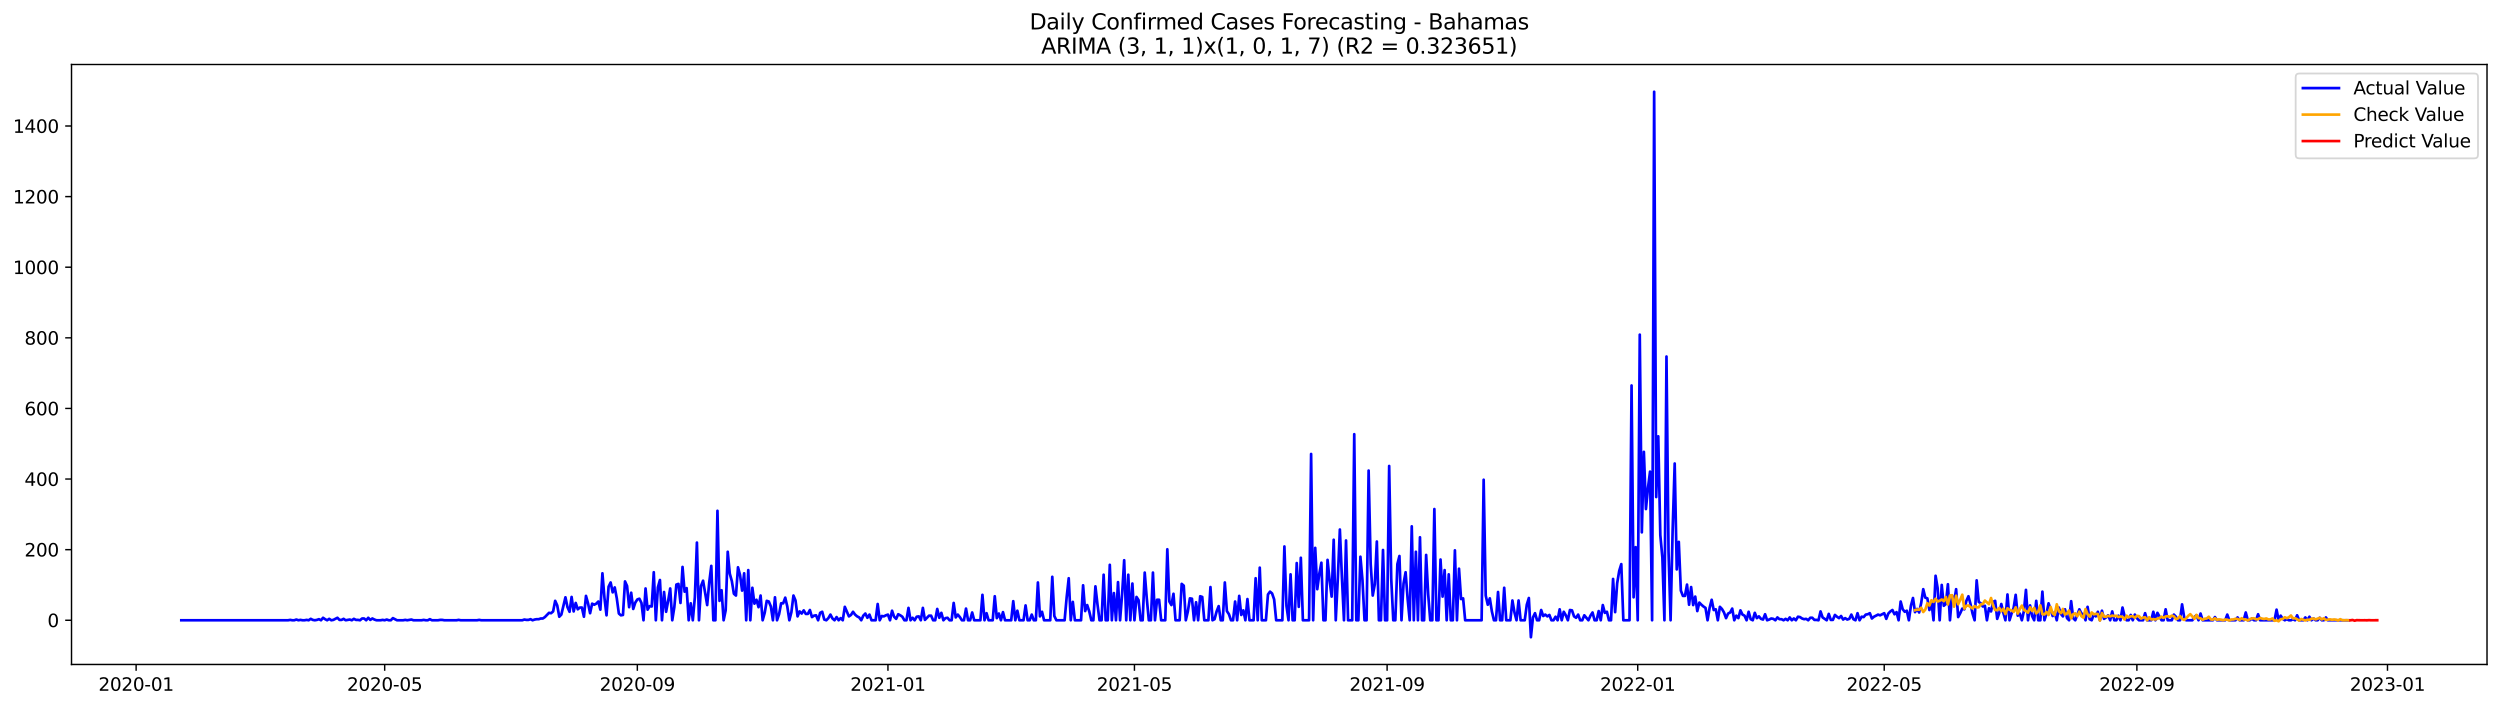 <?xml version="1.0" encoding="utf-8" standalone="no"?>
<!DOCTYPE svg PUBLIC "-//W3C//DTD SVG 1.1//EN"
  "http://www.w3.org/Graphics/SVG/1.1/DTD/svg11.dtd">
<svg xmlns:xlink="http://www.w3.org/1999/xlink" width="1386.05pt" height="392.274pt" viewBox="0 0 1386.05 392.274" xmlns="http://www.w3.org/2000/svg" version="1.1">
 <defs>
  <style type="text/css">*{stroke-linejoin: round; stroke-linecap: butt}</style>
 </defs>
 <g id="figure_1">
  <g id="patch_1">
   <path d="M 0 392.274 
L 1386.05 392.274 
L 1386.05 0 
L 0 0 
z
" style="fill: #ffffff"/>
  </g>
  <g id="axes_1">
   <g id="patch_2">
    <path d="M 39.65 368.396 
L 1378.85 368.396 
L 1378.85 35.755 
L 39.65 35.755 
z
" style="fill: #ffffff"/>
   </g>
   <g id="matplotlib.axis_1">
    <g id="xtick_1">
     <g id="line2d_1">
      <defs>
       <path id="m4156d5f2cd" d="M 0 0 
L 0 3.5 
" style="stroke: #000000; stroke-width: 0.8"/>
      </defs>
      <g>
       <use xlink:href="#m4156d5f2cd" x="75.468" y="368.396" style="stroke: #000000; stroke-width: 0.8"/>
      </g>
     </g>
     <g id="text_1">
      <!-- 2020-01 -->
      <g transform="translate(54.576 382.994)scale(0.1 -0.1)">
       <defs>
        <path id="DejaVuSans-32" d="M 1228 531 
L 3431 531 
L 3431 0 
L 469 0 
L 469 531 
Q 828 903 1448 1529 
Q 2069 2156 2228 2338 
Q 2531 2678 2651 2914 
Q 2772 3150 2772 3378 
Q 2772 3750 2511 3984 
Q 2250 4219 1831 4219 
Q 1534 4219 1204 4116 
Q 875 4013 500 3803 
L 500 4441 
Q 881 4594 1212 4672 
Q 1544 4750 1819 4750 
Q 2544 4750 2975 4387 
Q 3406 4025 3406 3419 
Q 3406 3131 3298 2873 
Q 3191 2616 2906 2266 
Q 2828 2175 2409 1742 
Q 1991 1309 1228 531 
z
" transform="scale(0.016)"/>
        <path id="DejaVuSans-30" d="M 2034 4250 
Q 1547 4250 1301 3770 
Q 1056 3291 1056 2328 
Q 1056 1369 1301 889 
Q 1547 409 2034 409 
Q 2525 409 2770 889 
Q 3016 1369 3016 2328 
Q 3016 3291 2770 3770 
Q 2525 4250 2034 4250 
z
M 2034 4750 
Q 2819 4750 3233 4129 
Q 3647 3509 3647 2328 
Q 3647 1150 3233 529 
Q 2819 -91 2034 -91 
Q 1250 -91 836 529 
Q 422 1150 422 2328 
Q 422 3509 836 4129 
Q 1250 4750 2034 4750 
z
" transform="scale(0.016)"/>
        <path id="DejaVuSans-2d" d="M 313 2009 
L 1997 2009 
L 1997 1497 
L 313 1497 
L 313 2009 
z
" transform="scale(0.016)"/>
        <path id="DejaVuSans-31" d="M 794 531 
L 1825 531 
L 1825 4091 
L 703 3866 
L 703 4441 
L 1819 4666 
L 2450 4666 
L 2450 531 
L 3481 531 
L 3481 0 
L 794 0 
L 794 531 
z
" transform="scale(0.016)"/>
       </defs>
       <use xlink:href="#DejaVuSans-32"/>
       <use xlink:href="#DejaVuSans-30" x="63.623"/>
       <use xlink:href="#DejaVuSans-32" x="127.246"/>
       <use xlink:href="#DejaVuSans-30" x="190.869"/>
       <use xlink:href="#DejaVuSans-2d" x="254.492"/>
       <use xlink:href="#DejaVuSans-30" x="290.576"/>
       <use xlink:href="#DejaVuSans-31" x="354.199"/>
      </g>
     </g>
    </g>
    <g id="xtick_2">
     <g id="line2d_2">
      <g>
       <use xlink:href="#m4156d5f2cd" x="213.271" y="368.396" style="stroke: #000000; stroke-width: 0.8"/>
      </g>
     </g>
     <g id="text_2">
      <!-- 2020-05 -->
      <g transform="translate(192.38 382.994)scale(0.1 -0.1)">
       <defs>
        <path id="DejaVuSans-35" d="M 691 4666 
L 3169 4666 
L 3169 4134 
L 1269 4134 
L 1269 2991 
Q 1406 3038 1543 3061 
Q 1681 3084 1819 3084 
Q 2600 3084 3056 2656 
Q 3513 2228 3513 1497 
Q 3513 744 3044 326 
Q 2575 -91 1722 -91 
Q 1428 -91 1123 -41 
Q 819 9 494 109 
L 494 744 
Q 775 591 1075 516 
Q 1375 441 1709 441 
Q 2250 441 2565 725 
Q 2881 1009 2881 1497 
Q 2881 1984 2565 2268 
Q 2250 2553 1709 2553 
Q 1456 2553 1204 2497 
Q 953 2441 691 2322 
L 691 4666 
z
" transform="scale(0.016)"/>
       </defs>
       <use xlink:href="#DejaVuSans-32"/>
       <use xlink:href="#DejaVuSans-30" x="63.623"/>
       <use xlink:href="#DejaVuSans-32" x="127.246"/>
       <use xlink:href="#DejaVuSans-30" x="190.869"/>
       <use xlink:href="#DejaVuSans-2d" x="254.492"/>
       <use xlink:href="#DejaVuSans-30" x="290.576"/>
       <use xlink:href="#DejaVuSans-35" x="354.199"/>
      </g>
     </g>
    </g>
    <g id="xtick_3">
     <g id="line2d_3">
      <g>
       <use xlink:href="#m4156d5f2cd" x="353.352" y="368.396" style="stroke: #000000; stroke-width: 0.8"/>
      </g>
     </g>
     <g id="text_3">
      <!-- 2020-09 -->
      <g transform="translate(332.461 382.994)scale(0.1 -0.1)">
       <defs>
        <path id="DejaVuSans-39" d="M 703 97 
L 703 672 
Q 941 559 1184 500 
Q 1428 441 1663 441 
Q 2288 441 2617 861 
Q 2947 1281 2994 2138 
Q 2813 1869 2534 1725 
Q 2256 1581 1919 1581 
Q 1219 1581 811 2004 
Q 403 2428 403 3163 
Q 403 3881 828 4315 
Q 1253 4750 1959 4750 
Q 2769 4750 3195 4129 
Q 3622 3509 3622 2328 
Q 3622 1225 3098 567 
Q 2575 -91 1691 -91 
Q 1453 -91 1209 -44 
Q 966 3 703 97 
z
M 1959 2075 
Q 2384 2075 2632 2365 
Q 2881 2656 2881 3163 
Q 2881 3666 2632 3958 
Q 2384 4250 1959 4250 
Q 1534 4250 1286 3958 
Q 1038 3666 1038 3163 
Q 1038 2656 1286 2365 
Q 1534 2075 1959 2075 
z
" transform="scale(0.016)"/>
       </defs>
       <use xlink:href="#DejaVuSans-32"/>
       <use xlink:href="#DejaVuSans-30" x="63.623"/>
       <use xlink:href="#DejaVuSans-32" x="127.246"/>
       <use xlink:href="#DejaVuSans-30" x="190.869"/>
       <use xlink:href="#DejaVuSans-2d" x="254.492"/>
       <use xlink:href="#DejaVuSans-30" x="290.576"/>
       <use xlink:href="#DejaVuSans-39" x="354.199"/>
      </g>
     </g>
    </g>
    <g id="xtick_4">
     <g id="line2d_4">
      <g>
       <use xlink:href="#m4156d5f2cd" x="492.295" y="368.396" style="stroke: #000000; stroke-width: 0.8"/>
      </g>
     </g>
     <g id="text_4">
      <!-- 2021-01 -->
      <g transform="translate(471.403 382.994)scale(0.1 -0.1)">
       <use xlink:href="#DejaVuSans-32"/>
       <use xlink:href="#DejaVuSans-30" x="63.623"/>
       <use xlink:href="#DejaVuSans-32" x="127.246"/>
       <use xlink:href="#DejaVuSans-31" x="190.869"/>
       <use xlink:href="#DejaVuSans-2d" x="254.492"/>
       <use xlink:href="#DejaVuSans-30" x="290.576"/>
       <use xlink:href="#DejaVuSans-31" x="354.199"/>
      </g>
     </g>
    </g>
    <g id="xtick_5">
     <g id="line2d_5">
      <g>
       <use xlink:href="#m4156d5f2cd" x="628.959" y="368.396" style="stroke: #000000; stroke-width: 0.8"/>
      </g>
     </g>
     <g id="text_5">
      <!-- 2021-05 -->
      <g transform="translate(608.068 382.994)scale(0.1 -0.1)">
       <use xlink:href="#DejaVuSans-32"/>
       <use xlink:href="#DejaVuSans-30" x="63.623"/>
       <use xlink:href="#DejaVuSans-32" x="127.246"/>
       <use xlink:href="#DejaVuSans-31" x="190.869"/>
       <use xlink:href="#DejaVuSans-2d" x="254.492"/>
       <use xlink:href="#DejaVuSans-30" x="290.576"/>
       <use xlink:href="#DejaVuSans-35" x="354.199"/>
      </g>
     </g>
    </g>
    <g id="xtick_6">
     <g id="line2d_6">
      <g>
       <use xlink:href="#m4156d5f2cd" x="769.041" y="368.396" style="stroke: #000000; stroke-width: 0.8"/>
      </g>
     </g>
     <g id="text_6">
      <!-- 2021-09 -->
      <g transform="translate(748.149 382.994)scale(0.1 -0.1)">
       <use xlink:href="#DejaVuSans-32"/>
       <use xlink:href="#DejaVuSans-30" x="63.623"/>
       <use xlink:href="#DejaVuSans-32" x="127.246"/>
       <use xlink:href="#DejaVuSans-31" x="190.869"/>
       <use xlink:href="#DejaVuSans-2d" x="254.492"/>
       <use xlink:href="#DejaVuSans-30" x="290.576"/>
       <use xlink:href="#DejaVuSans-39" x="354.199"/>
      </g>
     </g>
    </g>
    <g id="xtick_7">
     <g id="line2d_7">
      <g>
       <use xlink:href="#m4156d5f2cd" x="907.983" y="368.396" style="stroke: #000000; stroke-width: 0.8"/>
      </g>
     </g>
     <g id="text_7">
      <!-- 2022-01 -->
      <g transform="translate(887.092 382.994)scale(0.1 -0.1)">
       <use xlink:href="#DejaVuSans-32"/>
       <use xlink:href="#DejaVuSans-30" x="63.623"/>
       <use xlink:href="#DejaVuSans-32" x="127.246"/>
       <use xlink:href="#DejaVuSans-32" x="190.869"/>
       <use xlink:href="#DejaVuSans-2d" x="254.492"/>
       <use xlink:href="#DejaVuSans-30" x="290.576"/>
       <use xlink:href="#DejaVuSans-31" x="354.199"/>
      </g>
     </g>
    </g>
    <g id="xtick_8">
     <g id="line2d_8">
      <g>
       <use xlink:href="#m4156d5f2cd" x="1044.648" y="368.396" style="stroke: #000000; stroke-width: 0.8"/>
      </g>
     </g>
     <g id="text_8">
      <!-- 2022-05 -->
      <g transform="translate(1023.757 382.994)scale(0.1 -0.1)">
       <use xlink:href="#DejaVuSans-32"/>
       <use xlink:href="#DejaVuSans-30" x="63.623"/>
       <use xlink:href="#DejaVuSans-32" x="127.246"/>
       <use xlink:href="#DejaVuSans-32" x="190.869"/>
       <use xlink:href="#DejaVuSans-2d" x="254.492"/>
       <use xlink:href="#DejaVuSans-30" x="290.576"/>
       <use xlink:href="#DejaVuSans-35" x="354.199"/>
      </g>
     </g>
    </g>
    <g id="xtick_9">
     <g id="line2d_9">
      <g>
       <use xlink:href="#m4156d5f2cd" x="1184.729" y="368.396" style="stroke: #000000; stroke-width: 0.8"/>
      </g>
     </g>
     <g id="text_9">
      <!-- 2022-09 -->
      <g transform="translate(1163.838 382.994)scale(0.1 -0.1)">
       <use xlink:href="#DejaVuSans-32"/>
       <use xlink:href="#DejaVuSans-30" x="63.623"/>
       <use xlink:href="#DejaVuSans-32" x="127.246"/>
       <use xlink:href="#DejaVuSans-32" x="190.869"/>
       <use xlink:href="#DejaVuSans-2d" x="254.492"/>
       <use xlink:href="#DejaVuSans-30" x="290.576"/>
       <use xlink:href="#DejaVuSans-39" x="354.199"/>
      </g>
     </g>
    </g>
    <g id="xtick_10">
     <g id="line2d_10">
      <g>
       <use xlink:href="#m4156d5f2cd" x="1323.672" y="368.396" style="stroke: #000000; stroke-width: 0.8"/>
      </g>
     </g>
     <g id="text_10">
      <!-- 2023-01 -->
      <g transform="translate(1302.78 382.994)scale(0.1 -0.1)">
       <defs>
        <path id="DejaVuSans-33" d="M 2597 2516 
Q 3050 2419 3304 2112 
Q 3559 1806 3559 1356 
Q 3559 666 3084 287 
Q 2609 -91 1734 -91 
Q 1441 -91 1130 -33 
Q 819 25 488 141 
L 488 750 
Q 750 597 1062 519 
Q 1375 441 1716 441 
Q 2309 441 2620 675 
Q 2931 909 2931 1356 
Q 2931 1769 2642 2001 
Q 2353 2234 1838 2234 
L 1294 2234 
L 1294 2753 
L 1863 2753 
Q 2328 2753 2575 2939 
Q 2822 3125 2822 3475 
Q 2822 3834 2567 4026 
Q 2313 4219 1838 4219 
Q 1578 4219 1281 4162 
Q 984 4106 628 3988 
L 628 4550 
Q 988 4650 1302 4700 
Q 1616 4750 1894 4750 
Q 2613 4750 3031 4423 
Q 3450 4097 3450 3541 
Q 3450 3153 3228 2886 
Q 3006 2619 2597 2516 
z
" transform="scale(0.016)"/>
       </defs>
       <use xlink:href="#DejaVuSans-32"/>
       <use xlink:href="#DejaVuSans-30" x="63.623"/>
       <use xlink:href="#DejaVuSans-32" x="127.246"/>
       <use xlink:href="#DejaVuSans-33" x="190.869"/>
       <use xlink:href="#DejaVuSans-2d" x="254.492"/>
       <use xlink:href="#DejaVuSans-30" x="290.576"/>
       <use xlink:href="#DejaVuSans-31" x="354.199"/>
      </g>
     </g>
    </g>
   </g>
   <g id="matplotlib.axis_2">
    <g id="ytick_1">
     <g id="line2d_11">
      <defs>
       <path id="m291c0b6cdc" d="M 0 0 
L -3.5 0 
" style="stroke: #000000; stroke-width: 0.8"/>
      </defs>
      <g>
       <use xlink:href="#m291c0b6cdc" x="39.65" y="343.881" style="stroke: #000000; stroke-width: 0.8"/>
      </g>
     </g>
     <g id="text_11">
      <!-- 0 -->
      <g transform="translate(26.288 347.68)scale(0.1 -0.1)">
       <use xlink:href="#DejaVuSans-30"/>
      </g>
     </g>
    </g>
    <g id="ytick_2">
     <g id="line2d_12">
      <g>
       <use xlink:href="#m291c0b6cdc" x="39.65" y="304.735" style="stroke: #000000; stroke-width: 0.8"/>
      </g>
     </g>
     <g id="text_12">
      <!-- 200 -->
      <g transform="translate(13.562 308.534)scale(0.1 -0.1)">
       <use xlink:href="#DejaVuSans-32"/>
       <use xlink:href="#DejaVuSans-30" x="63.623"/>
       <use xlink:href="#DejaVuSans-30" x="127.246"/>
      </g>
     </g>
    </g>
    <g id="ytick_3">
     <g id="line2d_13">
      <g>
       <use xlink:href="#m291c0b6cdc" x="39.65" y="265.589" style="stroke: #000000; stroke-width: 0.8"/>
      </g>
     </g>
     <g id="text_13">
      <!-- 400 -->
      <g transform="translate(13.562 269.389)scale(0.1 -0.1)">
       <defs>
        <path id="DejaVuSans-34" d="M 2419 4116 
L 825 1625 
L 2419 1625 
L 2419 4116 
z
M 2253 4666 
L 3047 4666 
L 3047 1625 
L 3713 1625 
L 3713 1100 
L 3047 1100 
L 3047 0 
L 2419 0 
L 2419 1100 
L 313 1100 
L 313 1709 
L 2253 4666 
z
" transform="scale(0.016)"/>
       </defs>
       <use xlink:href="#DejaVuSans-34"/>
       <use xlink:href="#DejaVuSans-30" x="63.623"/>
       <use xlink:href="#DejaVuSans-30" x="127.246"/>
      </g>
     </g>
    </g>
    <g id="ytick_4">
     <g id="line2d_14">
      <g>
       <use xlink:href="#m291c0b6cdc" x="39.65" y="226.444" style="stroke: #000000; stroke-width: 0.8"/>
      </g>
     </g>
     <g id="text_14">
      <!-- 600 -->
      <g transform="translate(13.562 230.243)scale(0.1 -0.1)">
       <defs>
        <path id="DejaVuSans-36" d="M 2113 2584 
Q 1688 2584 1439 2293 
Q 1191 2003 1191 1497 
Q 1191 994 1439 701 
Q 1688 409 2113 409 
Q 2538 409 2786 701 
Q 3034 994 3034 1497 
Q 3034 2003 2786 2293 
Q 2538 2584 2113 2584 
z
M 3366 4563 
L 3366 3988 
Q 3128 4100 2886 4159 
Q 2644 4219 2406 4219 
Q 1781 4219 1451 3797 
Q 1122 3375 1075 2522 
Q 1259 2794 1537 2939 
Q 1816 3084 2150 3084 
Q 2853 3084 3261 2657 
Q 3669 2231 3669 1497 
Q 3669 778 3244 343 
Q 2819 -91 2113 -91 
Q 1303 -91 875 529 
Q 447 1150 447 2328 
Q 447 3434 972 4092 
Q 1497 4750 2381 4750 
Q 2619 4750 2861 4703 
Q 3103 4656 3366 4563 
z
" transform="scale(0.016)"/>
       </defs>
       <use xlink:href="#DejaVuSans-36"/>
       <use xlink:href="#DejaVuSans-30" x="63.623"/>
       <use xlink:href="#DejaVuSans-30" x="127.246"/>
      </g>
     </g>
    </g>
    <g id="ytick_5">
     <g id="line2d_15">
      <g>
       <use xlink:href="#m291c0b6cdc" x="39.65" y="187.298" style="stroke: #000000; stroke-width: 0.8"/>
      </g>
     </g>
     <g id="text_15">
      <!-- 800 -->
      <g transform="translate(13.562 191.097)scale(0.1 -0.1)">
       <defs>
        <path id="DejaVuSans-38" d="M 2034 2216 
Q 1584 2216 1326 1975 
Q 1069 1734 1069 1313 
Q 1069 891 1326 650 
Q 1584 409 2034 409 
Q 2484 409 2743 651 
Q 3003 894 3003 1313 
Q 3003 1734 2745 1975 
Q 2488 2216 2034 2216 
z
M 1403 2484 
Q 997 2584 770 2862 
Q 544 3141 544 3541 
Q 544 4100 942 4425 
Q 1341 4750 2034 4750 
Q 2731 4750 3128 4425 
Q 3525 4100 3525 3541 
Q 3525 3141 3298 2862 
Q 3072 2584 2669 2484 
Q 3125 2378 3379 2068 
Q 3634 1759 3634 1313 
Q 3634 634 3220 271 
Q 2806 -91 2034 -91 
Q 1263 -91 848 271 
Q 434 634 434 1313 
Q 434 1759 690 2068 
Q 947 2378 1403 2484 
z
M 1172 3481 
Q 1172 3119 1398 2916 
Q 1625 2713 2034 2713 
Q 2441 2713 2670 2916 
Q 2900 3119 2900 3481 
Q 2900 3844 2670 4047 
Q 2441 4250 2034 4250 
Q 1625 4250 1398 4047 
Q 1172 3844 1172 3481 
z
" transform="scale(0.016)"/>
       </defs>
       <use xlink:href="#DejaVuSans-38"/>
       <use xlink:href="#DejaVuSans-30" x="63.623"/>
       <use xlink:href="#DejaVuSans-30" x="127.246"/>
      </g>
     </g>
    </g>
    <g id="ytick_6">
     <g id="line2d_16">
      <g>
       <use xlink:href="#m291c0b6cdc" x="39.65" y="148.152" style="stroke: #000000; stroke-width: 0.8"/>
      </g>
     </g>
     <g id="text_16">
      <!-- 1000 -->
      <g transform="translate(7.2 151.952)scale(0.1 -0.1)">
       <use xlink:href="#DejaVuSans-31"/>
       <use xlink:href="#DejaVuSans-30" x="63.623"/>
       <use xlink:href="#DejaVuSans-30" x="127.246"/>
       <use xlink:href="#DejaVuSans-30" x="190.869"/>
      </g>
     </g>
    </g>
    <g id="ytick_7">
     <g id="line2d_17">
      <g>
       <use xlink:href="#m291c0b6cdc" x="39.65" y="109.007" style="stroke: #000000; stroke-width: 0.8"/>
      </g>
     </g>
     <g id="text_17">
      <!-- 1200 -->
      <g transform="translate(7.2 112.806)scale(0.1 -0.1)">
       <use xlink:href="#DejaVuSans-31"/>
       <use xlink:href="#DejaVuSans-32" x="63.623"/>
       <use xlink:href="#DejaVuSans-30" x="127.246"/>
       <use xlink:href="#DejaVuSans-30" x="190.869"/>
      </g>
     </g>
    </g>
    <g id="ytick_8">
     <g id="line2d_18">
      <g>
       <use xlink:href="#m291c0b6cdc" x="39.65" y="69.861" style="stroke: #000000; stroke-width: 0.8"/>
      </g>
     </g>
     <g id="text_18">
      <!-- 1400 -->
      <g transform="translate(7.2 73.66)scale(0.1 -0.1)">
       <use xlink:href="#DejaVuSans-31"/>
       <use xlink:href="#DejaVuSans-34" x="63.623"/>
       <use xlink:href="#DejaVuSans-30" x="127.246"/>
       <use xlink:href="#DejaVuSans-30" x="190.869"/>
      </g>
     </g>
    </g>
   </g>
   <g id="line2d_19">
    <path d="M 100.523 343.881 
L 159.744 343.881 
L 160.883 343.685 
L 162.022 343.881 
L 163.161 343.881 
L 164.3 343.489 
L 165.438 343.881 
L 166.577 343.685 
L 167.716 343.881 
L 168.855 343.881 
L 169.994 343.685 
L 171.133 343.881 
L 172.272 343.098 
L 173.411 343.685 
L 174.549 343.881 
L 175.688 343.685 
L 176.827 343.293 
L 177.966 343.881 
L 179.105 342.51 
L 180.244 343.293 
L 181.383 343.881 
L 182.522 343.098 
L 183.66 343.881 
L 184.799 343.685 
L 187.077 342.51 
L 188.216 343.685 
L 189.355 343.685 
L 190.494 343.098 
L 191.633 343.881 
L 193.91 343.489 
L 195.049 343.881 
L 196.188 343.098 
L 197.327 343.685 
L 198.466 343.685 
L 199.605 343.881 
L 200.743 342.902 
L 201.882 342.902 
L 203.021 343.881 
L 204.16 342.51 
L 205.299 343.685 
L 206.438 342.902 
L 207.577 343.489 
L 208.716 343.881 
L 210.993 343.881 
L 212.132 343.685 
L 213.271 343.881 
L 214.41 343.489 
L 215.549 343.881 
L 216.688 343.881 
L 217.827 342.706 
L 220.104 343.881 
L 223.521 343.881 
L 224.66 343.685 
L 225.799 343.881 
L 228.076 343.489 
L 229.215 343.881 
L 233.771 343.881 
L 234.91 343.685 
L 236.049 343.881 
L 237.187 343.881 
L 238.326 343.293 
L 239.465 343.881 
L 242.882 343.881 
L 244.021 343.685 
L 245.16 343.685 
L 246.298 343.881 
L 253.132 343.881 
L 254.27 343.685 
L 255.409 343.881 
L 264.52 343.881 
L 265.659 343.685 
L 266.798 343.881 
L 289.576 343.881 
L 290.714 343.489 
L 291.853 343.685 
L 292.992 343.685 
L 294.131 343.293 
L 295.27 343.881 
L 296.409 343.489 
L 297.548 343.293 
L 298.687 343.293 
L 299.825 342.902 
L 300.964 342.902 
L 302.103 342.119 
L 304.381 339.77 
L 305.52 339.966 
L 306.659 338.987 
L 307.797 333.115 
L 308.936 335.66 
L 310.075 341.923 
L 311.214 340.749 
L 313.492 331.158 
L 314.631 336.639 
L 315.77 339.183 
L 316.908 330.962 
L 318.047 338.987 
L 319.186 334.29 
L 320.325 337.813 
L 321.464 336.834 
L 322.603 336.834 
L 323.742 341.923 
L 324.881 330.375 
L 326.019 334.486 
L 327.158 339.966 
L 328.297 334.681 
L 329.436 335.269 
L 330.575 334.681 
L 331.714 333.507 
L 332.853 338.009 
L 333.992 317.849 
L 335.13 331.55 
L 336.269 341.14 
L 337.408 325.286 
L 338.547 322.938 
L 339.686 328.418 
L 340.825 325.678 
L 341.964 331.745 
L 343.103 340.162 
L 344.241 341.14 
L 345.38 340.945 
L 346.519 322.35 
L 347.658 324.895 
L 348.797 336.639 
L 349.936 328.614 
L 351.075 337.617 
L 352.214 334.094 
L 353.352 332.333 
L 354.491 331.941 
L 355.63 334.29 
L 356.769 343.881 
L 357.908 326.265 
L 359.047 338.009 
L 360.186 336.051 
L 361.324 336.247 
L 362.463 317.262 
L 363.602 343.881 
L 364.741 325.678 
L 365.88 321.568 
L 367.019 343.881 
L 368.158 328.222 
L 369.297 339.183 
L 370.435 333.115 
L 371.574 326.265 
L 372.713 343.881 
L 373.852 336.639 
L 374.991 324.112 
L 376.13 323.721 
L 377.269 334.29 
L 378.408 314.326 
L 379.546 328.027 
L 380.685 326.069 
L 381.824 343.881 
L 382.963 334.486 
L 384.102 343.881 
L 385.241 331.158 
L 386.38 300.82 
L 387.519 343.881 
L 388.657 324.895 
L 389.796 321.959 
L 392.074 335.464 
L 393.213 322.938 
L 394.352 313.738 
L 395.491 343.881 
L 396.63 343.881 
L 397.768 283.205 
L 398.907 333.115 
L 400.046 327.244 
L 401.185 343.881 
L 402.324 338.4 
L 403.463 305.909 
L 404.602 318.044 
L 405.741 322.155 
L 406.879 329.201 
L 408.018 330.18 
L 409.157 314.521 
L 410.296 318.827 
L 411.435 327.439 
L 412.574 317.849 
L 413.713 343.881 
L 414.851 316.087 
L 415.99 343.881 
L 417.129 325.874 
L 418.268 334.681 
L 419.407 332.528 
L 420.546 336.639 
L 421.685 330.18 
L 422.824 343.881 
L 423.962 339.77 
L 425.101 333.115 
L 426.24 333.507 
L 427.379 336.247 
L 428.518 343.881 
L 429.657 331.158 
L 430.796 343.881 
L 431.935 340.553 
L 433.073 334.486 
L 434.212 334.486 
L 435.351 331.354 
L 436.49 336.247 
L 437.629 343.881 
L 438.768 339.379 
L 439.907 330.18 
L 441.046 332.92 
L 442.184 341.728 
L 443.323 338.987 
L 444.462 340.162 
L 445.601 338.4 
L 446.74 340.357 
L 447.879 340.357 
L 449.018 338.204 
L 450.157 342.119 
L 451.295 341.336 
L 452.434 341.14 
L 453.573 343.881 
L 454.712 339.77 
L 455.851 339.183 
L 456.99 343.489 
L 458.129 343.881 
L 459.268 342.706 
L 460.406 340.749 
L 461.545 342.902 
L 462.684 343.881 
L 463.823 342.119 
L 464.962 343.881 
L 466.101 342.706 
L 467.24 343.881 
L 468.378 336.443 
L 470.656 341.728 
L 471.795 340.945 
L 472.934 339.183 
L 474.073 340.749 
L 475.212 341.728 
L 476.351 342.315 
L 477.489 343.881 
L 478.628 341.336 
L 479.767 340.162 
L 480.906 342.51 
L 482.045 340.749 
L 483.184 343.881 
L 485.462 343.881 
L 486.6 334.877 
L 487.739 343.881 
L 488.878 341.532 
L 490.017 341.728 
L 491.156 341.14 
L 492.295 340.749 
L 493.434 343.881 
L 494.573 338.596 
L 495.711 341.923 
L 496.85 343.098 
L 497.989 340.553 
L 499.128 341.14 
L 500.267 341.923 
L 501.406 343.881 
L 502.545 343.881 
L 503.684 337.03 
L 504.822 343.881 
L 505.961 342.51 
L 507.1 343.881 
L 508.239 341.923 
L 509.378 341.728 
L 510.517 343.881 
L 511.656 337.03 
L 512.795 343.685 
L 515.072 341.336 
L 516.211 341.336 
L 517.35 343.881 
L 518.489 343.881 
L 519.628 337.617 
L 520.767 342.51 
L 521.905 339.77 
L 523.044 343.881 
L 524.183 342.706 
L 525.322 342.51 
L 526.461 343.881 
L 527.6 343.881 
L 528.739 334.29 
L 529.878 342.315 
L 531.016 340.749 
L 532.155 342.119 
L 533.294 343.881 
L 534.433 343.881 
L 535.572 337.422 
L 536.711 343.881 
L 537.85 343.881 
L 538.989 339.575 
L 540.127 343.881 
L 543.544 343.881 
L 544.683 329.788 
L 545.822 343.881 
L 546.961 339.966 
L 548.1 343.881 
L 550.377 343.881 
L 551.516 330.571 
L 552.655 342.706 
L 553.794 340.162 
L 554.933 343.881 
L 556.072 339.379 
L 557.211 343.881 
L 560.627 343.881 
L 561.766 333.311 
L 562.905 343.881 
L 564.044 338.596 
L 565.183 343.881 
L 567.46 343.881 
L 568.599 335.66 
L 569.738 343.881 
L 570.877 343.881 
L 572.016 340.749 
L 573.155 343.881 
L 574.294 343.881 
L 575.432 322.938 
L 576.571 341.728 
L 577.71 339.183 
L 578.849 343.881 
L 582.266 343.881 
L 583.405 319.806 
L 584.543 341.532 
L 585.682 343.881 
L 590.238 343.881 
L 591.377 331.158 
L 592.516 320.589 
L 593.654 343.881 
L 594.793 333.703 
L 595.932 343.881 
L 599.349 343.881 
L 600.488 324.503 
L 601.627 338.792 
L 602.765 335.464 
L 603.904 338.987 
L 605.043 343.881 
L 606.182 343.881 
L 607.321 325.091 
L 608.46 335.073 
L 609.599 343.881 
L 610.738 343.881 
L 611.876 318.632 
L 613.015 343.881 
L 614.154 343.881 
L 615.293 313.151 
L 616.432 343.881 
L 617.571 328.809 
L 618.71 343.881 
L 619.849 322.742 
L 620.987 343.881 
L 622.126 329.397 
L 623.265 310.607 
L 624.404 343.881 
L 625.543 318.632 
L 626.682 343.881 
L 627.821 323.525 
L 628.959 343.881 
L 630.098 330.962 
L 631.237 332.724 
L 632.376 343.881 
L 633.515 343.881 
L 634.654 317.457 
L 635.793 331.745 
L 636.932 343.881 
L 638.07 343.881 
L 639.209 317.457 
L 640.348 343.881 
L 641.487 332.528 
L 642.626 332.528 
L 643.765 343.881 
L 646.043 343.881 
L 647.181 304.539 
L 648.32 333.507 
L 649.459 335.464 
L 650.598 329.201 
L 651.737 343.881 
L 654.015 343.881 
L 655.154 323.721 
L 656.292 324.699 
L 657.431 343.881 
L 658.57 338.987 
L 659.709 331.745 
L 660.848 331.941 
L 661.987 343.881 
L 663.126 333.898 
L 664.265 343.881 
L 665.403 330.571 
L 666.542 330.962 
L 667.681 343.881 
L 669.959 343.881 
L 671.098 325.482 
L 672.237 343.881 
L 673.376 343.293 
L 674.514 338.987 
L 675.653 336.051 
L 676.792 343.881 
L 677.931 343.881 
L 679.07 322.938 
L 680.209 338.792 
L 681.348 340.553 
L 682.486 343.881 
L 683.625 343.881 
L 684.764 333.507 
L 685.903 343.881 
L 687.042 330.375 
L 688.181 340.945 
L 689.32 338.4 
L 690.459 343.881 
L 691.597 332.137 
L 692.736 343.881 
L 695.014 343.881 
L 696.153 320.589 
L 697.292 343.881 
L 698.431 314.717 
L 699.57 343.881 
L 701.847 343.881 
L 702.986 329.592 
L 704.125 328.027 
L 705.264 329.005 
L 706.403 332.333 
L 707.542 343.881 
L 710.958 343.881 
L 712.097 302.973 
L 713.236 335.856 
L 714.375 343.881 
L 715.514 318.436 
L 716.653 343.881 
L 717.792 343.881 
L 718.93 312.173 
L 720.069 336.443 
L 721.208 309.237 
L 722.347 343.881 
L 725.764 343.881 
L 726.903 251.693 
L 728.041 343.881 
L 729.18 303.756 
L 730.319 326.656 
L 731.458 318.044 
L 732.597 311.977 
L 733.736 343.881 
L 734.875 343.881 
L 736.014 310.411 
L 737.152 321.763 
L 738.291 330.767 
L 739.43 299.255 
L 740.569 343.881 
L 741.708 320.785 
L 742.847 293.578 
L 743.986 320.197 
L 745.124 343.881 
L 746.263 299.646 
L 747.402 343.881 
L 749.68 343.881 
L 750.819 240.732 
L 751.958 343.881 
L 753.097 343.881 
L 754.235 308.649 
L 755.374 321.568 
L 756.513 343.881 
L 757.652 343.881 
L 758.791 260.892 
L 759.93 312.76 
L 761.069 330.18 
L 762.208 323.916 
L 763.346 300.233 
L 764.485 343.881 
L 765.624 343.881 
L 766.763 304.931 
L 767.902 343.881 
L 769.041 343.881 
L 770.18 258.347 
L 771.319 320.785 
L 772.457 343.881 
L 773.596 343.881 
L 774.735 312.76 
L 775.874 308.258 
L 777.013 343.881 
L 778.152 323.525 
L 779.291 317.262 
L 780.43 332.137 
L 781.568 343.881 
L 782.707 291.817 
L 783.846 343.881 
L 784.985 305.909 
L 786.124 343.881 
L 787.263 297.884 
L 788.402 343.881 
L 789.541 343.881 
L 790.679 307.671 
L 791.818 329.592 
L 792.957 343.881 
L 794.096 343.881 
L 795.235 282.226 
L 796.374 343.881 
L 797.513 343.881 
L 798.651 310.215 
L 799.79 330.767 
L 800.929 316.087 
L 802.068 343.881 
L 803.207 318.436 
L 804.346 343.881 
L 805.485 343.881 
L 806.624 305.126 
L 807.762 343.881 
L 808.901 315.304 
L 810.04 332.137 
L 811.179 331.745 
L 812.318 343.881 
L 821.429 343.881 
L 822.568 265.981 
L 823.707 330.18 
L 824.846 335.269 
L 825.984 331.745 
L 827.123 338.987 
L 828.262 343.881 
L 829.401 343.881 
L 830.54 328.222 
L 831.679 343.881 
L 832.818 343.881 
L 833.957 325.874 
L 835.095 343.881 
L 837.373 343.881 
L 838.512 332.92 
L 839.651 339.575 
L 840.79 343.881 
L 841.929 332.92 
L 843.068 343.881 
L 845.345 343.881 
L 846.484 335.269 
L 847.623 331.55 
L 848.762 353.276 
L 849.901 342.315 
L 851.04 339.966 
L 852.178 343.881 
L 853.317 343.881 
L 854.456 338.204 
L 855.595 341.532 
L 856.734 340.749 
L 857.873 341.728 
L 859.012 340.945 
L 860.151 343.881 
L 861.289 343.881 
L 862.428 341.923 
L 863.567 343.881 
L 864.706 337.813 
L 865.845 343.881 
L 866.984 339.183 
L 868.123 341.14 
L 869.262 343.881 
L 870.4 338.204 
L 871.539 338.4 
L 872.678 341.728 
L 873.817 342.51 
L 874.956 340.749 
L 876.095 343.881 
L 877.234 343.881 
L 878.373 341.14 
L 880.65 343.881 
L 881.789 341.336 
L 882.928 339.575 
L 884.067 343.881 
L 885.206 343.881 
L 886.345 338.792 
L 887.484 343.881 
L 888.622 335.464 
L 889.761 339.77 
L 890.9 339.183 
L 892.039 343.881 
L 893.178 343.881 
L 894.317 320.98 
L 895.456 339.379 
L 896.595 323.329 
L 897.733 316.479 
L 898.872 312.76 
L 900.011 343.881 
L 903.428 343.881 
L 904.567 213.721 
L 905.705 331.158 
L 906.844 303.365 
L 907.983 343.881 
L 909.122 185.536 
L 910.261 295.144 
L 911.4 250.518 
L 912.539 282.226 
L 913.678 270.482 
L 914.816 261.479 
L 915.955 343.881 
L 917.094 50.876 
L 918.233 275.571 
L 919.372 241.906 
L 920.511 296.71 
L 921.65 309.041 
L 922.789 343.881 
L 923.927 197.672 
L 925.066 305.714 
L 926.205 343.881 
L 927.344 293.97 
L 928.483 256.977 
L 929.622 315.696 
L 930.761 300.429 
L 931.9 327.439 
L 933.038 330.375 
L 934.177 330.375 
L 935.316 324.112 
L 936.455 335.269 
L 937.594 325.482 
L 938.733 335.464 
L 939.872 330.767 
L 941.011 338.792 
L 942.149 334.094 
L 943.288 335.269 
L 944.427 336.247 
L 945.566 337.03 
L 946.705 343.881 
L 947.844 337.03 
L 948.983 332.528 
L 950.122 338.204 
L 951.26 337.813 
L 952.399 343.881 
L 953.538 336.443 
L 954.677 337.617 
L 955.816 339.575 
L 956.955 342.706 
L 958.094 340.162 
L 959.232 339.575 
L 960.371 337.422 
L 961.51 343.881 
L 962.649 341.336 
L 963.788 342.706 
L 964.927 338.4 
L 966.066 340.749 
L 967.205 341.336 
L 968.343 343.881 
L 969.482 339.183 
L 970.621 343.293 
L 971.76 343.881 
L 972.899 339.77 
L 974.038 342.706 
L 975.177 341.728 
L 976.316 343.098 
L 977.454 343.489 
L 978.593 340.553 
L 979.732 343.881 
L 980.871 343.489 
L 982.01 342.902 
L 983.149 343.098 
L 984.288 343.881 
L 985.427 342.315 
L 986.565 343.293 
L 987.704 343.293 
L 988.843 343.881 
L 989.982 343.098 
L 991.121 343.881 
L 992.26 342.315 
L 993.399 343.881 
L 994.538 342.902 
L 995.676 343.881 
L 996.815 341.923 
L 997.954 342.119 
L 999.093 342.902 
L 1000.232 343.293 
L 1001.371 343.098 
L 1002.51 343.881 
L 1003.649 342.51 
L 1004.787 342.51 
L 1005.926 343.685 
L 1007.065 343.685 
L 1008.204 343.881 
L 1009.343 338.987 
L 1010.482 342.315 
L 1012.759 343.881 
L 1013.898 340.357 
L 1015.037 343.685 
L 1016.176 343.685 
L 1017.315 340.945 
L 1018.454 341.923 
L 1019.593 342.706 
L 1020.732 341.532 
L 1021.87 343.489 
L 1023.009 342.706 
L 1024.148 343.489 
L 1025.287 343.098 
L 1026.426 340.749 
L 1027.565 343.293 
L 1028.704 343.881 
L 1029.843 339.966 
L 1030.981 343.881 
L 1032.12 341.923 
L 1033.259 342.119 
L 1034.398 340.749 
L 1035.537 340.553 
L 1036.676 339.966 
L 1037.815 342.902 
L 1038.954 341.923 
L 1041.231 340.749 
L 1042.37 341.14 
L 1044.648 339.966 
L 1045.787 343.098 
L 1046.926 340.162 
L 1048.065 338.987 
L 1049.203 338.204 
L 1050.342 340.553 
L 1051.481 339.379 
L 1052.62 343.881 
L 1053.759 333.507 
L 1054.898 337.813 
L 1056.037 339.183 
L 1057.176 338.596 
L 1058.314 343.881 
L 1059.453 335.856 
L 1060.592 331.55 
L 1061.731 339.379 
L 1062.87 337.617 
L 1064.009 339.575 
L 1065.148 334.29 
L 1066.286 326.656 
L 1067.425 331.354 
L 1068.564 331.745 
L 1069.703 338.204 
L 1070.842 333.703 
L 1071.981 343.881 
L 1073.12 319.219 
L 1074.259 326.069 
L 1075.397 343.881 
L 1076.536 324.308 
L 1077.675 335.856 
L 1078.814 334.877 
L 1079.953 323.916 
L 1081.092 343.881 
L 1082.231 330.18 
L 1083.37 333.898 
L 1084.508 326.656 
L 1085.647 342.119 
L 1086.786 339.966 
L 1087.925 337.422 
L 1089.064 337.813 
L 1090.203 333.115 
L 1091.342 330.571 
L 1092.481 334.877 
L 1093.619 340.162 
L 1094.758 343.881 
L 1095.897 321.763 
L 1097.036 333.703 
L 1098.175 334.486 
L 1099.314 336.247 
L 1100.453 335.856 
L 1101.592 343.881 
L 1102.73 337.226 
L 1103.869 338.987 
L 1105.008 333.703 
L 1106.147 333.115 
L 1107.286 343.098 
L 1108.425 339.77 
L 1109.564 334.877 
L 1110.703 339.77 
L 1111.841 343.881 
L 1112.98 329.592 
L 1114.119 343.881 
L 1115.258 340.162 
L 1116.397 337.03 
L 1117.536 329.788 
L 1118.675 341.336 
L 1119.813 340.162 
L 1120.952 343.881 
L 1122.091 338.792 
L 1123.23 327.048 
L 1124.369 343.881 
L 1125.508 335.66 
L 1126.647 341.532 
L 1127.786 343.881 
L 1128.924 333.115 
L 1130.063 343.881 
L 1131.202 343.881 
L 1132.341 328.027 
L 1133.48 343.881 
L 1134.619 340.162 
L 1135.758 334.486 
L 1136.897 337.813 
L 1138.035 341.532 
L 1139.174 339.379 
L 1140.313 343.881 
L 1141.452 336.834 
L 1142.591 340.357 
L 1143.73 341.728 
L 1144.869 337.813 
L 1146.008 342.706 
L 1147.146 343.881 
L 1148.285 333.311 
L 1149.424 342.706 
L 1150.563 343.881 
L 1152.841 337.813 
L 1153.98 340.162 
L 1155.119 340.553 
L 1156.257 343.881 
L 1157.396 336.443 
L 1158.535 343.293 
L 1159.674 343.881 
L 1160.813 340.553 
L 1161.952 341.728 
L 1163.091 339.183 
L 1164.23 343.881 
L 1165.368 338.596 
L 1166.507 343.098 
L 1167.646 342.315 
L 1168.785 341.14 
L 1169.924 343.881 
L 1171.063 338.987 
L 1172.202 343.881 
L 1173.34 343.881 
L 1174.479 341.336 
L 1175.618 343.881 
L 1176.757 336.834 
L 1177.896 341.532 
L 1179.035 343.881 
L 1180.174 343.881 
L 1181.313 340.945 
L 1182.451 343.881 
L 1183.59 340.749 
L 1184.729 342.706 
L 1185.868 343.881 
L 1188.146 343.881 
L 1189.285 339.966 
L 1190.424 343.881 
L 1192.701 343.881 
L 1193.84 339.183 
L 1194.979 343.881 
L 1196.118 339.77 
L 1198.396 343.881 
L 1199.535 343.881 
L 1200.673 337.813 
L 1201.812 343.881 
L 1204.09 343.881 
L 1205.229 340.749 
L 1206.368 341.923 
L 1207.507 343.881 
L 1208.646 343.881 
L 1209.784 335.073 
L 1210.923 342.119 
L 1212.062 343.881 
L 1215.479 343.881 
L 1216.618 342.119 
L 1217.757 341.14 
L 1218.895 343.881 
L 1220.034 340.162 
L 1221.173 343.881 
L 1226.867 343.881 
L 1228.006 342.119 
L 1229.145 343.881 
L 1233.701 343.881 
L 1234.84 340.749 
L 1235.978 343.881 
L 1239.395 343.881 
L 1240.534 342.315 
L 1241.673 343.881 
L 1243.951 343.881 
L 1245.089 339.575 
L 1246.228 343.881 
L 1247.367 343.881 
L 1248.506 342.902 
L 1249.645 343.881 
L 1250.784 343.881 
L 1251.923 340.553 
L 1253.062 343.881 
L 1261.034 343.881 
L 1262.173 338.009 
L 1263.311 343.881 
L 1264.45 341.336 
L 1265.589 343.098 
L 1266.728 343.881 
L 1267.867 343.293 
L 1269.006 343.881 
L 1270.145 343.881 
L 1271.284 343.293 
L 1272.422 343.881 
L 1273.561 341.14 
L 1274.7 343.881 
L 1276.978 343.881 
L 1278.117 342.315 
L 1279.256 343.881 
L 1280.394 341.923 
L 1281.533 343.881 
L 1282.672 342.902 
L 1283.811 343.881 
L 1284.95 343.881 
L 1286.089 342.51 
L 1287.228 343.881 
L 1288.367 343.881 
L 1289.505 342.315 
L 1290.644 343.881 
L 1302.033 343.881 
L 1302.033 343.881 
" clip-path="url(#p956649707e)" style="fill: none; stroke: #0000ff; stroke-width: 1.5; stroke-linecap: square"/>
   </g>
   <g id="line2d_20">
    <path d="M 1061.731 338.296 
L 1062.87 337.94 
L 1064.009 338.046 
L 1065.148 336.962 
L 1066.286 339.31 
L 1067.425 337.986 
L 1068.564 334.441 
L 1069.703 335.708 
L 1070.842 332.781 
L 1071.981 333.689 
L 1073.12 331.963 
L 1074.259 333.518 
L 1075.397 333.056 
L 1076.536 332.376 
L 1077.675 333.301 
L 1078.814 330.976 
L 1079.953 335.129 
L 1081.092 330.168 
L 1082.231 329.981 
L 1083.37 336.339 
L 1084.508 330.273 
L 1085.647 335.022 
L 1086.786 332.575 
L 1087.925 329.719 
L 1089.064 337.425 
L 1090.203 335.87 
L 1091.342 335.7 
L 1092.481 336.593 
L 1093.619 337.335 
L 1094.758 335.991 
L 1095.897 336.767 
L 1097.036 336.689 
L 1098.175 335.095 
L 1099.314 334.884 
L 1100.453 332.957 
L 1102.73 334.976 
L 1103.869 331.552 
L 1105.008 335.816 
L 1106.147 338.235 
L 1107.286 338.253 
L 1108.425 337.048 
L 1109.564 338.874 
L 1110.703 337.469 
L 1111.841 340.446 
L 1112.98 337.258 
L 1114.119 338.044 
L 1115.258 338.428 
L 1116.397 339.243 
L 1117.536 336.715 
L 1118.675 340.194 
L 1119.813 337.686 
L 1120.952 335.757 
L 1122.091 338.18 
L 1123.23 338.805 
L 1124.369 339.659 
L 1125.508 336.707 
L 1126.647 338.748 
L 1127.786 337.017 
L 1128.924 340.105 
L 1130.063 339.002 
L 1131.202 335.618 
L 1132.341 340.504 
L 1133.48 340.663 
L 1134.619 339.292 
L 1135.758 340.995 
L 1136.897 336.498 
L 1138.035 340.066 
L 1139.174 340.94 
L 1140.313 335.042 
L 1141.452 338.84 
L 1142.591 339.936 
L 1143.73 337.604 
L 1144.869 340.778 
L 1146.008 340.045 
L 1147.146 338.509 
L 1148.285 342.806 
L 1149.424 340.488 
L 1150.563 340.053 
L 1151.702 341.681 
L 1152.841 339.102 
L 1153.98 341.651 
L 1155.119 342.438 
L 1156.257 337.679 
L 1157.396 340.546 
L 1158.535 341.87 
L 1159.674 339.554 
L 1160.813 340.589 
L 1161.952 340.328 
L 1163.091 340.453 
L 1164.23 344.058 
L 1165.368 339.87 
L 1166.507 341.833 
L 1167.646 341.936 
L 1168.785 341.402 
L 1169.924 341.744 
L 1171.063 341.288 
L 1172.202 341.576 
L 1173.34 341.387 
L 1174.479 342.104 
L 1175.618 341.783 
L 1176.757 342.046 
L 1177.896 343.489 
L 1179.035 341.361 
L 1180.174 342.265 
L 1181.313 341.683 
L 1182.451 341.643 
L 1183.59 342.508 
L 1184.729 341.451 
L 1185.868 341.571 
L 1187.007 342.954 
L 1188.146 342.413 
L 1189.285 342.247 
L 1190.424 343.905 
L 1191.562 342.227 
L 1192.701 343.443 
L 1193.84 343.272 
L 1194.979 343.447 
L 1196.118 342.977 
L 1197.257 342.65 
L 1198.396 341.906 
L 1199.535 342.505 
L 1200.673 341.79 
L 1201.812 341.607 
L 1202.951 342.054 
L 1204.09 341.328 
L 1205.229 341.742 
L 1206.368 343.225 
L 1207.507 342.867 
L 1208.646 341.568 
L 1209.784 343.134 
L 1210.923 343.698 
L 1212.062 342.798 
L 1213.201 341.435 
L 1214.34 340.505 
L 1216.618 343.087 
L 1217.757 340.891 
L 1218.895 342.7 
L 1220.034 342.808 
L 1221.173 343.612 
L 1222.312 343.066 
L 1223.451 342.891 
L 1224.59 341.935 
L 1225.729 343.421 
L 1226.867 343.558 
L 1228.006 342.765 
L 1229.145 343.604 
L 1230.284 343.391 
L 1231.423 343.567 
L 1232.562 343.883 
L 1233.701 343.458 
L 1234.84 343.595 
L 1235.978 343.986 
L 1237.117 343.453 
L 1238.256 343.432 
L 1239.395 343.07 
L 1240.534 343.154 
L 1241.673 343.727 
L 1242.812 342.756 
L 1243.951 343.422 
L 1245.089 343.431 
L 1246.228 343.971 
L 1247.367 343.269 
L 1248.506 342.883 
L 1249.645 342.765 
L 1250.784 343.356 
L 1251.923 343.274 
L 1253.062 342.622 
L 1254.2 342.986 
L 1255.339 343.16 
L 1256.478 342.875 
L 1257.617 343.418 
L 1258.756 343.401 
L 1259.895 342.884 
L 1261.034 344.174 
L 1262.173 343.94 
L 1263.311 344.43 
L 1264.45 343.289 
L 1265.589 343.181 
L 1266.728 342.21 
L 1267.867 342.739 
L 1269.006 342.246 
L 1270.145 341.244 
L 1271.284 342.85 
L 1272.422 342.743 
L 1273.561 343.311 
L 1274.7 344.07 
L 1275.839 343.195 
L 1278.117 343.987 
L 1279.256 343.567 
L 1280.394 343.669 
L 1281.533 343.034 
L 1282.672 342.91 
L 1283.811 343.41 
L 1286.089 342.563 
L 1287.228 343.425 
L 1288.367 342.785 
L 1289.505 343.703 
L 1291.783 343.381 
L 1292.922 343.614 
L 1294.061 343.457 
L 1295.2 343.585 
L 1296.339 343.994 
L 1297.478 343.293 
L 1298.616 343.833 
L 1299.755 343.892 
L 1300.894 343.824 
L 1302.033 343.9 
L 1302.033 343.9 
" clip-path="url(#p956649707e)" style="fill: none; stroke: #ffa500; stroke-width: 1.5; stroke-linecap: square"/>
   </g>
   <g id="line2d_21">
    <path d="M 1303.172 343.897 
L 1304.311 343.737 
L 1305.45 344.121 
L 1306.589 343.826 
L 1307.727 343.864 
L 1308.866 343.887 
L 1310.005 343.885 
L 1311.144 343.877 
L 1312.283 343.916 
L 1313.422 343.82 
L 1314.561 343.896 
L 1315.7 343.886 
L 1316.838 343.88 
L 1317.977 343.88 
" clip-path="url(#p956649707e)" style="fill: none; stroke: #ff0000; stroke-width: 1.5; stroke-linecap: square"/>
   </g>
   <g id="patch_3">
    <path d="M 39.65 368.396 
L 39.65 35.755 
" style="fill: none; stroke: #000000; stroke-width: 0.8; stroke-linejoin: miter; stroke-linecap: square"/>
   </g>
   <g id="patch_4">
    <path d="M 1378.85 368.396 
L 1378.85 35.755 
" style="fill: none; stroke: #000000; stroke-width: 0.8; stroke-linejoin: miter; stroke-linecap: square"/>
   </g>
   <g id="patch_5">
    <path d="M 39.65 368.396 
L 1378.85 368.396 
" style="fill: none; stroke: #000000; stroke-width: 0.8; stroke-linejoin: miter; stroke-linecap: square"/>
   </g>
   <g id="patch_6">
    <path d="M 39.65 35.755 
L 1378.85 35.755 
" style="fill: none; stroke: #000000; stroke-width: 0.8; stroke-linejoin: miter; stroke-linecap: square"/>
   </g>
   <g id="text_19">
    <!-- Daily Confirmed Cases Forecasting - Bahamas -->
    <g transform="translate(570.83 16.318)scale(0.12 -0.12)">
     <defs>
      <path id="DejaVuSans-44" d="M 1259 4147 
L 1259 519 
L 2022 519 
Q 2988 519 3436 956 
Q 3884 1394 3884 2338 
Q 3884 3275 3436 3711 
Q 2988 4147 2022 4147 
L 1259 4147 
z
M 628 4666 
L 1925 4666 
Q 3281 4666 3915 4102 
Q 4550 3538 4550 2338 
Q 4550 1131 3912 565 
Q 3275 0 1925 0 
L 628 0 
L 628 4666 
z
" transform="scale(0.016)"/>
      <path id="DejaVuSans-61" d="M 2194 1759 
Q 1497 1759 1228 1600 
Q 959 1441 959 1056 
Q 959 750 1161 570 
Q 1363 391 1709 391 
Q 2188 391 2477 730 
Q 2766 1069 2766 1631 
L 2766 1759 
L 2194 1759 
z
M 3341 1997 
L 3341 0 
L 2766 0 
L 2766 531 
Q 2569 213 2275 61 
Q 1981 -91 1556 -91 
Q 1019 -91 701 211 
Q 384 513 384 1019 
Q 384 1609 779 1909 
Q 1175 2209 1959 2209 
L 2766 2209 
L 2766 2266 
Q 2766 2663 2505 2880 
Q 2244 3097 1772 3097 
Q 1472 3097 1187 3025 
Q 903 2953 641 2809 
L 641 3341 
Q 956 3463 1253 3523 
Q 1550 3584 1831 3584 
Q 2591 3584 2966 3190 
Q 3341 2797 3341 1997 
z
" transform="scale(0.016)"/>
      <path id="DejaVuSans-69" d="M 603 3500 
L 1178 3500 
L 1178 0 
L 603 0 
L 603 3500 
z
M 603 4863 
L 1178 4863 
L 1178 4134 
L 603 4134 
L 603 4863 
z
" transform="scale(0.016)"/>
      <path id="DejaVuSans-6c" d="M 603 4863 
L 1178 4863 
L 1178 0 
L 603 0 
L 603 4863 
z
" transform="scale(0.016)"/>
      <path id="DejaVuSans-79" d="M 2059 -325 
Q 1816 -950 1584 -1140 
Q 1353 -1331 966 -1331 
L 506 -1331 
L 506 -850 
L 844 -850 
Q 1081 -850 1212 -737 
Q 1344 -625 1503 -206 
L 1606 56 
L 191 3500 
L 800 3500 
L 1894 763 
L 2988 3500 
L 3597 3500 
L 2059 -325 
z
" transform="scale(0.016)"/>
      <path id="DejaVuSans-20" transform="scale(0.016)"/>
      <path id="DejaVuSans-43" d="M 4122 4306 
L 4122 3641 
Q 3803 3938 3442 4084 
Q 3081 4231 2675 4231 
Q 1875 4231 1450 3742 
Q 1025 3253 1025 2328 
Q 1025 1406 1450 917 
Q 1875 428 2675 428 
Q 3081 428 3442 575 
Q 3803 722 4122 1019 
L 4122 359 
Q 3791 134 3420 21 
Q 3050 -91 2638 -91 
Q 1578 -91 968 557 
Q 359 1206 359 2328 
Q 359 3453 968 4101 
Q 1578 4750 2638 4750 
Q 3056 4750 3426 4639 
Q 3797 4528 4122 4306 
z
" transform="scale(0.016)"/>
      <path id="DejaVuSans-6f" d="M 1959 3097 
Q 1497 3097 1228 2736 
Q 959 2375 959 1747 
Q 959 1119 1226 758 
Q 1494 397 1959 397 
Q 2419 397 2687 759 
Q 2956 1122 2956 1747 
Q 2956 2369 2687 2733 
Q 2419 3097 1959 3097 
z
M 1959 3584 
Q 2709 3584 3137 3096 
Q 3566 2609 3566 1747 
Q 3566 888 3137 398 
Q 2709 -91 1959 -91 
Q 1206 -91 779 398 
Q 353 888 353 1747 
Q 353 2609 779 3096 
Q 1206 3584 1959 3584 
z
" transform="scale(0.016)"/>
      <path id="DejaVuSans-6e" d="M 3513 2113 
L 3513 0 
L 2938 0 
L 2938 2094 
Q 2938 2591 2744 2837 
Q 2550 3084 2163 3084 
Q 1697 3084 1428 2787 
Q 1159 2491 1159 1978 
L 1159 0 
L 581 0 
L 581 3500 
L 1159 3500 
L 1159 2956 
Q 1366 3272 1645 3428 
Q 1925 3584 2291 3584 
Q 2894 3584 3203 3211 
Q 3513 2838 3513 2113 
z
" transform="scale(0.016)"/>
      <path id="DejaVuSans-66" d="M 2375 4863 
L 2375 4384 
L 1825 4384 
Q 1516 4384 1395 4259 
Q 1275 4134 1275 3809 
L 1275 3500 
L 2222 3500 
L 2222 3053 
L 1275 3053 
L 1275 0 
L 697 0 
L 697 3053 
L 147 3053 
L 147 3500 
L 697 3500 
L 697 3744 
Q 697 4328 969 4595 
Q 1241 4863 1831 4863 
L 2375 4863 
z
" transform="scale(0.016)"/>
      <path id="DejaVuSans-72" d="M 2631 2963 
Q 2534 3019 2420 3045 
Q 2306 3072 2169 3072 
Q 1681 3072 1420 2755 
Q 1159 2438 1159 1844 
L 1159 0 
L 581 0 
L 581 3500 
L 1159 3500 
L 1159 2956 
Q 1341 3275 1631 3429 
Q 1922 3584 2338 3584 
Q 2397 3584 2469 3576 
Q 2541 3569 2628 3553 
L 2631 2963 
z
" transform="scale(0.016)"/>
      <path id="DejaVuSans-6d" d="M 3328 2828 
Q 3544 3216 3844 3400 
Q 4144 3584 4550 3584 
Q 5097 3584 5394 3201 
Q 5691 2819 5691 2113 
L 5691 0 
L 5113 0 
L 5113 2094 
Q 5113 2597 4934 2840 
Q 4756 3084 4391 3084 
Q 3944 3084 3684 2787 
Q 3425 2491 3425 1978 
L 3425 0 
L 2847 0 
L 2847 2094 
Q 2847 2600 2669 2842 
Q 2491 3084 2119 3084 
Q 1678 3084 1418 2786 
Q 1159 2488 1159 1978 
L 1159 0 
L 581 0 
L 581 3500 
L 1159 3500 
L 1159 2956 
Q 1356 3278 1631 3431 
Q 1906 3584 2284 3584 
Q 2666 3584 2933 3390 
Q 3200 3197 3328 2828 
z
" transform="scale(0.016)"/>
      <path id="DejaVuSans-65" d="M 3597 1894 
L 3597 1613 
L 953 1613 
Q 991 1019 1311 708 
Q 1631 397 2203 397 
Q 2534 397 2845 478 
Q 3156 559 3463 722 
L 3463 178 
Q 3153 47 2828 -22 
Q 2503 -91 2169 -91 
Q 1331 -91 842 396 
Q 353 884 353 1716 
Q 353 2575 817 3079 
Q 1281 3584 2069 3584 
Q 2775 3584 3186 3129 
Q 3597 2675 3597 1894 
z
M 3022 2063 
Q 3016 2534 2758 2815 
Q 2500 3097 2075 3097 
Q 1594 3097 1305 2825 
Q 1016 2553 972 2059 
L 3022 2063 
z
" transform="scale(0.016)"/>
      <path id="DejaVuSans-64" d="M 2906 2969 
L 2906 4863 
L 3481 4863 
L 3481 0 
L 2906 0 
L 2906 525 
Q 2725 213 2448 61 
Q 2172 -91 1784 -91 
Q 1150 -91 751 415 
Q 353 922 353 1747 
Q 353 2572 751 3078 
Q 1150 3584 1784 3584 
Q 2172 3584 2448 3432 
Q 2725 3281 2906 2969 
z
M 947 1747 
Q 947 1113 1208 752 
Q 1469 391 1925 391 
Q 2381 391 2643 752 
Q 2906 1113 2906 1747 
Q 2906 2381 2643 2742 
Q 2381 3103 1925 3103 
Q 1469 3103 1208 2742 
Q 947 2381 947 1747 
z
" transform="scale(0.016)"/>
      <path id="DejaVuSans-73" d="M 2834 3397 
L 2834 2853 
Q 2591 2978 2328 3040 
Q 2066 3103 1784 3103 
Q 1356 3103 1142 2972 
Q 928 2841 928 2578 
Q 928 2378 1081 2264 
Q 1234 2150 1697 2047 
L 1894 2003 
Q 2506 1872 2764 1633 
Q 3022 1394 3022 966 
Q 3022 478 2636 193 
Q 2250 -91 1575 -91 
Q 1294 -91 989 -36 
Q 684 19 347 128 
L 347 722 
Q 666 556 975 473 
Q 1284 391 1588 391 
Q 1994 391 2212 530 
Q 2431 669 2431 922 
Q 2431 1156 2273 1281 
Q 2116 1406 1581 1522 
L 1381 1569 
Q 847 1681 609 1914 
Q 372 2147 372 2553 
Q 372 3047 722 3315 
Q 1072 3584 1716 3584 
Q 2034 3584 2315 3537 
Q 2597 3491 2834 3397 
z
" transform="scale(0.016)"/>
      <path id="DejaVuSans-46" d="M 628 4666 
L 3309 4666 
L 3309 4134 
L 1259 4134 
L 1259 2759 
L 3109 2759 
L 3109 2228 
L 1259 2228 
L 1259 0 
L 628 0 
L 628 4666 
z
" transform="scale(0.016)"/>
      <path id="DejaVuSans-63" d="M 3122 3366 
L 3122 2828 
Q 2878 2963 2633 3030 
Q 2388 3097 2138 3097 
Q 1578 3097 1268 2742 
Q 959 2388 959 1747 
Q 959 1106 1268 751 
Q 1578 397 2138 397 
Q 2388 397 2633 464 
Q 2878 531 3122 666 
L 3122 134 
Q 2881 22 2623 -34 
Q 2366 -91 2075 -91 
Q 1284 -91 818 406 
Q 353 903 353 1747 
Q 353 2603 823 3093 
Q 1294 3584 2113 3584 
Q 2378 3584 2631 3529 
Q 2884 3475 3122 3366 
z
" transform="scale(0.016)"/>
      <path id="DejaVuSans-74" d="M 1172 4494 
L 1172 3500 
L 2356 3500 
L 2356 3053 
L 1172 3053 
L 1172 1153 
Q 1172 725 1289 603 
Q 1406 481 1766 481 
L 2356 481 
L 2356 0 
L 1766 0 
Q 1100 0 847 248 
Q 594 497 594 1153 
L 594 3053 
L 172 3053 
L 172 3500 
L 594 3500 
L 594 4494 
L 1172 4494 
z
" transform="scale(0.016)"/>
      <path id="DejaVuSans-67" d="M 2906 1791 
Q 2906 2416 2648 2759 
Q 2391 3103 1925 3103 
Q 1463 3103 1205 2759 
Q 947 2416 947 1791 
Q 947 1169 1205 825 
Q 1463 481 1925 481 
Q 2391 481 2648 825 
Q 2906 1169 2906 1791 
z
M 3481 434 
Q 3481 -459 3084 -895 
Q 2688 -1331 1869 -1331 
Q 1566 -1331 1297 -1286 
Q 1028 -1241 775 -1147 
L 775 -588 
Q 1028 -725 1275 -790 
Q 1522 -856 1778 -856 
Q 2344 -856 2625 -561 
Q 2906 -266 2906 331 
L 2906 616 
Q 2728 306 2450 153 
Q 2172 0 1784 0 
Q 1141 0 747 490 
Q 353 981 353 1791 
Q 353 2603 747 3093 
Q 1141 3584 1784 3584 
Q 2172 3584 2450 3431 
Q 2728 3278 2906 2969 
L 2906 3500 
L 3481 3500 
L 3481 434 
z
" transform="scale(0.016)"/>
      <path id="DejaVuSans-42" d="M 1259 2228 
L 1259 519 
L 2272 519 
Q 2781 519 3026 730 
Q 3272 941 3272 1375 
Q 3272 1813 3026 2020 
Q 2781 2228 2272 2228 
L 1259 2228 
z
M 1259 4147 
L 1259 2741 
L 2194 2741 
Q 2656 2741 2882 2914 
Q 3109 3088 3109 3444 
Q 3109 3797 2882 3972 
Q 2656 4147 2194 4147 
L 1259 4147 
z
M 628 4666 
L 2241 4666 
Q 2963 4666 3353 4366 
Q 3744 4066 3744 3513 
Q 3744 3084 3544 2831 
Q 3344 2578 2956 2516 
Q 3422 2416 3680 2098 
Q 3938 1781 3938 1306 
Q 3938 681 3513 340 
Q 3088 0 2303 0 
L 628 0 
L 628 4666 
z
" transform="scale(0.016)"/>
      <path id="DejaVuSans-68" d="M 3513 2113 
L 3513 0 
L 2938 0 
L 2938 2094 
Q 2938 2591 2744 2837 
Q 2550 3084 2163 3084 
Q 1697 3084 1428 2787 
Q 1159 2491 1159 1978 
L 1159 0 
L 581 0 
L 581 4863 
L 1159 4863 
L 1159 2956 
Q 1366 3272 1645 3428 
Q 1925 3584 2291 3584 
Q 2894 3584 3203 3211 
Q 3513 2838 3513 2113 
z
" transform="scale(0.016)"/>
     </defs>
     <use xlink:href="#DejaVuSans-44"/>
     <use xlink:href="#DejaVuSans-61" x="77.002"/>
     <use xlink:href="#DejaVuSans-69" x="138.281"/>
     <use xlink:href="#DejaVuSans-6c" x="166.064"/>
     <use xlink:href="#DejaVuSans-79" x="193.848"/>
     <use xlink:href="#DejaVuSans-20" x="253.027"/>
     <use xlink:href="#DejaVuSans-43" x="284.814"/>
     <use xlink:href="#DejaVuSans-6f" x="354.639"/>
     <use xlink:href="#DejaVuSans-6e" x="415.82"/>
     <use xlink:href="#DejaVuSans-66" x="479.199"/>
     <use xlink:href="#DejaVuSans-69" x="514.404"/>
     <use xlink:href="#DejaVuSans-72" x="542.188"/>
     <use xlink:href="#DejaVuSans-6d" x="581.551"/>
     <use xlink:href="#DejaVuSans-65" x="678.963"/>
     <use xlink:href="#DejaVuSans-64" x="740.486"/>
     <use xlink:href="#DejaVuSans-20" x="803.963"/>
     <use xlink:href="#DejaVuSans-43" x="835.75"/>
     <use xlink:href="#DejaVuSans-61" x="905.574"/>
     <use xlink:href="#DejaVuSans-73" x="966.854"/>
     <use xlink:href="#DejaVuSans-65" x="1018.953"/>
     <use xlink:href="#DejaVuSans-73" x="1080.477"/>
     <use xlink:href="#DejaVuSans-20" x="1132.576"/>
     <use xlink:href="#DejaVuSans-46" x="1164.363"/>
     <use xlink:href="#DejaVuSans-6f" x="1218.258"/>
     <use xlink:href="#DejaVuSans-72" x="1279.439"/>
     <use xlink:href="#DejaVuSans-65" x="1318.303"/>
     <use xlink:href="#DejaVuSans-63" x="1379.826"/>
     <use xlink:href="#DejaVuSans-61" x="1434.807"/>
     <use xlink:href="#DejaVuSans-73" x="1496.086"/>
     <use xlink:href="#DejaVuSans-74" x="1548.186"/>
     <use xlink:href="#DejaVuSans-69" x="1587.395"/>
     <use xlink:href="#DejaVuSans-6e" x="1615.178"/>
     <use xlink:href="#DejaVuSans-67" x="1678.557"/>
     <use xlink:href="#DejaVuSans-20" x="1742.033"/>
     <use xlink:href="#DejaVuSans-2d" x="1773.82"/>
     <use xlink:href="#DejaVuSans-20" x="1809.904"/>
     <use xlink:href="#DejaVuSans-42" x="1841.691"/>
     <use xlink:href="#DejaVuSans-61" x="1910.295"/>
     <use xlink:href="#DejaVuSans-68" x="1971.574"/>
     <use xlink:href="#DejaVuSans-61" x="2034.953"/>
     <use xlink:href="#DejaVuSans-6d" x="2096.232"/>
     <use xlink:href="#DejaVuSans-61" x="2193.645"/>
     <use xlink:href="#DejaVuSans-73" x="2254.924"/>
    </g>
    <!-- ARIMA (3, 1, 1)x(1, 0, 1, 7) (R2 = 0.323651) -->
    <g transform="translate(577.266 29.756)scale(0.12 -0.12)">
     <defs>
      <path id="DejaVuSans-41" d="M 2188 4044 
L 1331 1722 
L 3047 1722 
L 2188 4044 
z
M 1831 4666 
L 2547 4666 
L 4325 0 
L 3669 0 
L 3244 1197 
L 1141 1197 
L 716 0 
L 50 0 
L 1831 4666 
z
" transform="scale(0.016)"/>
      <path id="DejaVuSans-52" d="M 2841 2188 
Q 3044 2119 3236 1894 
Q 3428 1669 3622 1275 
L 4263 0 
L 3584 0 
L 2988 1197 
Q 2756 1666 2539 1819 
Q 2322 1972 1947 1972 
L 1259 1972 
L 1259 0 
L 628 0 
L 628 4666 
L 2053 4666 
Q 2853 4666 3247 4331 
Q 3641 3997 3641 3322 
Q 3641 2881 3436 2590 
Q 3231 2300 2841 2188 
z
M 1259 4147 
L 1259 2491 
L 2053 2491 
Q 2509 2491 2742 2702 
Q 2975 2913 2975 3322 
Q 2975 3731 2742 3939 
Q 2509 4147 2053 4147 
L 1259 4147 
z
" transform="scale(0.016)"/>
      <path id="DejaVuSans-49" d="M 628 4666 
L 1259 4666 
L 1259 0 
L 628 0 
L 628 4666 
z
" transform="scale(0.016)"/>
      <path id="DejaVuSans-4d" d="M 628 4666 
L 1569 4666 
L 2759 1491 
L 3956 4666 
L 4897 4666 
L 4897 0 
L 4281 0 
L 4281 4097 
L 3078 897 
L 2444 897 
L 1241 4097 
L 1241 0 
L 628 0 
L 628 4666 
z
" transform="scale(0.016)"/>
      <path id="DejaVuSans-28" d="M 1984 4856 
Q 1566 4138 1362 3434 
Q 1159 2731 1159 2009 
Q 1159 1288 1364 580 
Q 1569 -128 1984 -844 
L 1484 -844 
Q 1016 -109 783 600 
Q 550 1309 550 2009 
Q 550 2706 781 3412 
Q 1013 4119 1484 4856 
L 1984 4856 
z
" transform="scale(0.016)"/>
      <path id="DejaVuSans-2c" d="M 750 794 
L 1409 794 
L 1409 256 
L 897 -744 
L 494 -744 
L 750 256 
L 750 794 
z
" transform="scale(0.016)"/>
      <path id="DejaVuSans-29" d="M 513 4856 
L 1013 4856 
Q 1481 4119 1714 3412 
Q 1947 2706 1947 2009 
Q 1947 1309 1714 600 
Q 1481 -109 1013 -844 
L 513 -844 
Q 928 -128 1133 580 
Q 1338 1288 1338 2009 
Q 1338 2731 1133 3434 
Q 928 4138 513 4856 
z
" transform="scale(0.016)"/>
      <path id="DejaVuSans-78" d="M 3513 3500 
L 2247 1797 
L 3578 0 
L 2900 0 
L 1881 1375 
L 863 0 
L 184 0 
L 1544 1831 
L 300 3500 
L 978 3500 
L 1906 2253 
L 2834 3500 
L 3513 3500 
z
" transform="scale(0.016)"/>
      <path id="DejaVuSans-37" d="M 525 4666 
L 3525 4666 
L 3525 4397 
L 1831 0 
L 1172 0 
L 2766 4134 
L 525 4134 
L 525 4666 
z
" transform="scale(0.016)"/>
      <path id="DejaVuSans-3d" d="M 678 2906 
L 4684 2906 
L 4684 2381 
L 678 2381 
L 678 2906 
z
M 678 1631 
L 4684 1631 
L 4684 1100 
L 678 1100 
L 678 1631 
z
" transform="scale(0.016)"/>
      <path id="DejaVuSans-2e" d="M 684 794 
L 1344 794 
L 1344 0 
L 684 0 
L 684 794 
z
" transform="scale(0.016)"/>
     </defs>
     <use xlink:href="#DejaVuSans-41"/>
     <use xlink:href="#DejaVuSans-52" x="68.408"/>
     <use xlink:href="#DejaVuSans-49" x="137.891"/>
     <use xlink:href="#DejaVuSans-4d" x="167.383"/>
     <use xlink:href="#DejaVuSans-41" x="253.662"/>
     <use xlink:href="#DejaVuSans-20" x="322.07"/>
     <use xlink:href="#DejaVuSans-28" x="353.857"/>
     <use xlink:href="#DejaVuSans-33" x="392.871"/>
     <use xlink:href="#DejaVuSans-2c" x="456.494"/>
     <use xlink:href="#DejaVuSans-20" x="488.281"/>
     <use xlink:href="#DejaVuSans-31" x="520.068"/>
     <use xlink:href="#DejaVuSans-2c" x="583.691"/>
     <use xlink:href="#DejaVuSans-20" x="615.479"/>
     <use xlink:href="#DejaVuSans-31" x="647.266"/>
     <use xlink:href="#DejaVuSans-29" x="710.889"/>
     <use xlink:href="#DejaVuSans-78" x="749.902"/>
     <use xlink:href="#DejaVuSans-28" x="809.082"/>
     <use xlink:href="#DejaVuSans-31" x="848.096"/>
     <use xlink:href="#DejaVuSans-2c" x="911.719"/>
     <use xlink:href="#DejaVuSans-20" x="943.506"/>
     <use xlink:href="#DejaVuSans-30" x="975.293"/>
     <use xlink:href="#DejaVuSans-2c" x="1038.916"/>
     <use xlink:href="#DejaVuSans-20" x="1070.703"/>
     <use xlink:href="#DejaVuSans-31" x="1102.49"/>
     <use xlink:href="#DejaVuSans-2c" x="1166.113"/>
     <use xlink:href="#DejaVuSans-20" x="1197.9"/>
     <use xlink:href="#DejaVuSans-37" x="1229.688"/>
     <use xlink:href="#DejaVuSans-29" x="1293.311"/>
     <use xlink:href="#DejaVuSans-20" x="1332.324"/>
     <use xlink:href="#DejaVuSans-28" x="1364.111"/>
     <use xlink:href="#DejaVuSans-52" x="1403.125"/>
     <use xlink:href="#DejaVuSans-32" x="1472.607"/>
     <use xlink:href="#DejaVuSans-20" x="1536.23"/>
     <use xlink:href="#DejaVuSans-3d" x="1568.018"/>
     <use xlink:href="#DejaVuSans-20" x="1651.807"/>
     <use xlink:href="#DejaVuSans-30" x="1683.594"/>
     <use xlink:href="#DejaVuSans-2e" x="1747.217"/>
     <use xlink:href="#DejaVuSans-33" x="1779.004"/>
     <use xlink:href="#DejaVuSans-32" x="1842.627"/>
     <use xlink:href="#DejaVuSans-33" x="1906.25"/>
     <use xlink:href="#DejaVuSans-36" x="1969.873"/>
     <use xlink:href="#DejaVuSans-35" x="2033.496"/>
     <use xlink:href="#DejaVuSans-31" x="2097.119"/>
     <use xlink:href="#DejaVuSans-29" x="2160.742"/>
    </g>
   </g>
   <g id="legend_1">
    <g id="patch_7">
     <path d="M 1274.77 87.79 
L 1371.85 87.79 
Q 1373.85 87.79 1373.85 85.79 
L 1373.85 42.755 
Q 1373.85 40.755 1371.85 40.755 
L 1274.77 40.755 
Q 1272.77 40.755 1272.77 42.755 
L 1272.77 85.79 
Q 1272.77 87.79 1274.77 87.79 
z
" style="fill: #ffffff; opacity: 0.8; stroke: #cccccc; stroke-linejoin: miter"/>
    </g>
    <g id="line2d_22">
     <path d="M 1276.77 48.854 
L 1286.77 48.854 
L 1296.77 48.854 
" style="fill: none; stroke: #0000ff; stroke-width: 1.5; stroke-linecap: square"/>
    </g>
    <g id="text_20">
     <!-- Actual Value -->
     <g transform="translate(1304.77 52.354)scale(0.1 -0.1)">
      <defs>
       <path id="DejaVuSans-75" d="M 544 1381 
L 544 3500 
L 1119 3500 
L 1119 1403 
Q 1119 906 1312 657 
Q 1506 409 1894 409 
Q 2359 409 2629 706 
Q 2900 1003 2900 1516 
L 2900 3500 
L 3475 3500 
L 3475 0 
L 2900 0 
L 2900 538 
Q 2691 219 2414 64 
Q 2138 -91 1772 -91 
Q 1169 -91 856 284 
Q 544 659 544 1381 
z
M 1991 3584 
L 1991 3584 
z
" transform="scale(0.016)"/>
       <path id="DejaVuSans-56" d="M 1831 0 
L 50 4666 
L 709 4666 
L 2188 738 
L 3669 4666 
L 4325 4666 
L 2547 0 
L 1831 0 
z
" transform="scale(0.016)"/>
      </defs>
      <use xlink:href="#DejaVuSans-41"/>
      <use xlink:href="#DejaVuSans-63" x="66.658"/>
      <use xlink:href="#DejaVuSans-74" x="121.639"/>
      <use xlink:href="#DejaVuSans-75" x="160.848"/>
      <use xlink:href="#DejaVuSans-61" x="224.227"/>
      <use xlink:href="#DejaVuSans-6c" x="285.506"/>
      <use xlink:href="#DejaVuSans-20" x="313.289"/>
      <use xlink:href="#DejaVuSans-56" x="345.076"/>
      <use xlink:href="#DejaVuSans-61" x="405.734"/>
      <use xlink:href="#DejaVuSans-6c" x="467.014"/>
      <use xlink:href="#DejaVuSans-75" x="494.797"/>
      <use xlink:href="#DejaVuSans-65" x="558.176"/>
     </g>
    </g>
    <g id="line2d_23">
     <path d="M 1276.77 63.532 
L 1286.77 63.532 
L 1296.77 63.532 
" style="fill: none; stroke: #ffa500; stroke-width: 1.5; stroke-linecap: square"/>
    </g>
    <g id="text_21">
     <!-- Check Value -->
     <g transform="translate(1304.77 67.032)scale(0.1 -0.1)">
      <defs>
       <path id="DejaVuSans-6b" d="M 581 4863 
L 1159 4863 
L 1159 1991 
L 2875 3500 
L 3609 3500 
L 1753 1863 
L 3688 0 
L 2938 0 
L 1159 1709 
L 1159 0 
L 581 0 
L 581 4863 
z
" transform="scale(0.016)"/>
      </defs>
      <use xlink:href="#DejaVuSans-43"/>
      <use xlink:href="#DejaVuSans-68" x="69.824"/>
      <use xlink:href="#DejaVuSans-65" x="133.203"/>
      <use xlink:href="#DejaVuSans-63" x="194.727"/>
      <use xlink:href="#DejaVuSans-6b" x="249.707"/>
      <use xlink:href="#DejaVuSans-20" x="307.617"/>
      <use xlink:href="#DejaVuSans-56" x="339.404"/>
      <use xlink:href="#DejaVuSans-61" x="400.062"/>
      <use xlink:href="#DejaVuSans-6c" x="461.342"/>
      <use xlink:href="#DejaVuSans-75" x="489.125"/>
      <use xlink:href="#DejaVuSans-65" x="552.504"/>
     </g>
    </g>
    <g id="line2d_24">
     <path d="M 1276.77 78.21 
L 1286.77 78.21 
L 1296.77 78.21 
" style="fill: none; stroke: #ff0000; stroke-width: 1.5; stroke-linecap: square"/>
    </g>
    <g id="text_22">
     <!-- Predict Value -->
     <g transform="translate(1304.77 81.71)scale(0.1 -0.1)">
      <defs>
       <path id="DejaVuSans-50" d="M 1259 4147 
L 1259 2394 
L 2053 2394 
Q 2494 2394 2734 2622 
Q 2975 2850 2975 3272 
Q 2975 3691 2734 3919 
Q 2494 4147 2053 4147 
L 1259 4147 
z
M 628 4666 
L 2053 4666 
Q 2838 4666 3239 4311 
Q 3641 3956 3641 3272 
Q 3641 2581 3239 2228 
Q 2838 1875 2053 1875 
L 1259 1875 
L 1259 0 
L 628 0 
L 628 4666 
z
" transform="scale(0.016)"/>
      </defs>
      <use xlink:href="#DejaVuSans-50"/>
      <use xlink:href="#DejaVuSans-72" x="58.553"/>
      <use xlink:href="#DejaVuSans-65" x="97.416"/>
      <use xlink:href="#DejaVuSans-64" x="158.939"/>
      <use xlink:href="#DejaVuSans-69" x="222.416"/>
      <use xlink:href="#DejaVuSans-63" x="250.199"/>
      <use xlink:href="#DejaVuSans-74" x="305.18"/>
      <use xlink:href="#DejaVuSans-20" x="344.389"/>
      <use xlink:href="#DejaVuSans-56" x="376.176"/>
      <use xlink:href="#DejaVuSans-61" x="436.834"/>
      <use xlink:href="#DejaVuSans-6c" x="498.113"/>
      <use xlink:href="#DejaVuSans-75" x="525.896"/>
      <use xlink:href="#DejaVuSans-65" x="589.275"/>
     </g>
    </g>
   </g>
  </g>
 </g>
 <defs>
  <clipPath id="p956649707e">
   <rect x="39.65" y="35.755" width="1339.2" height="332.64"/>
  </clipPath>
 </defs>
</svg>
